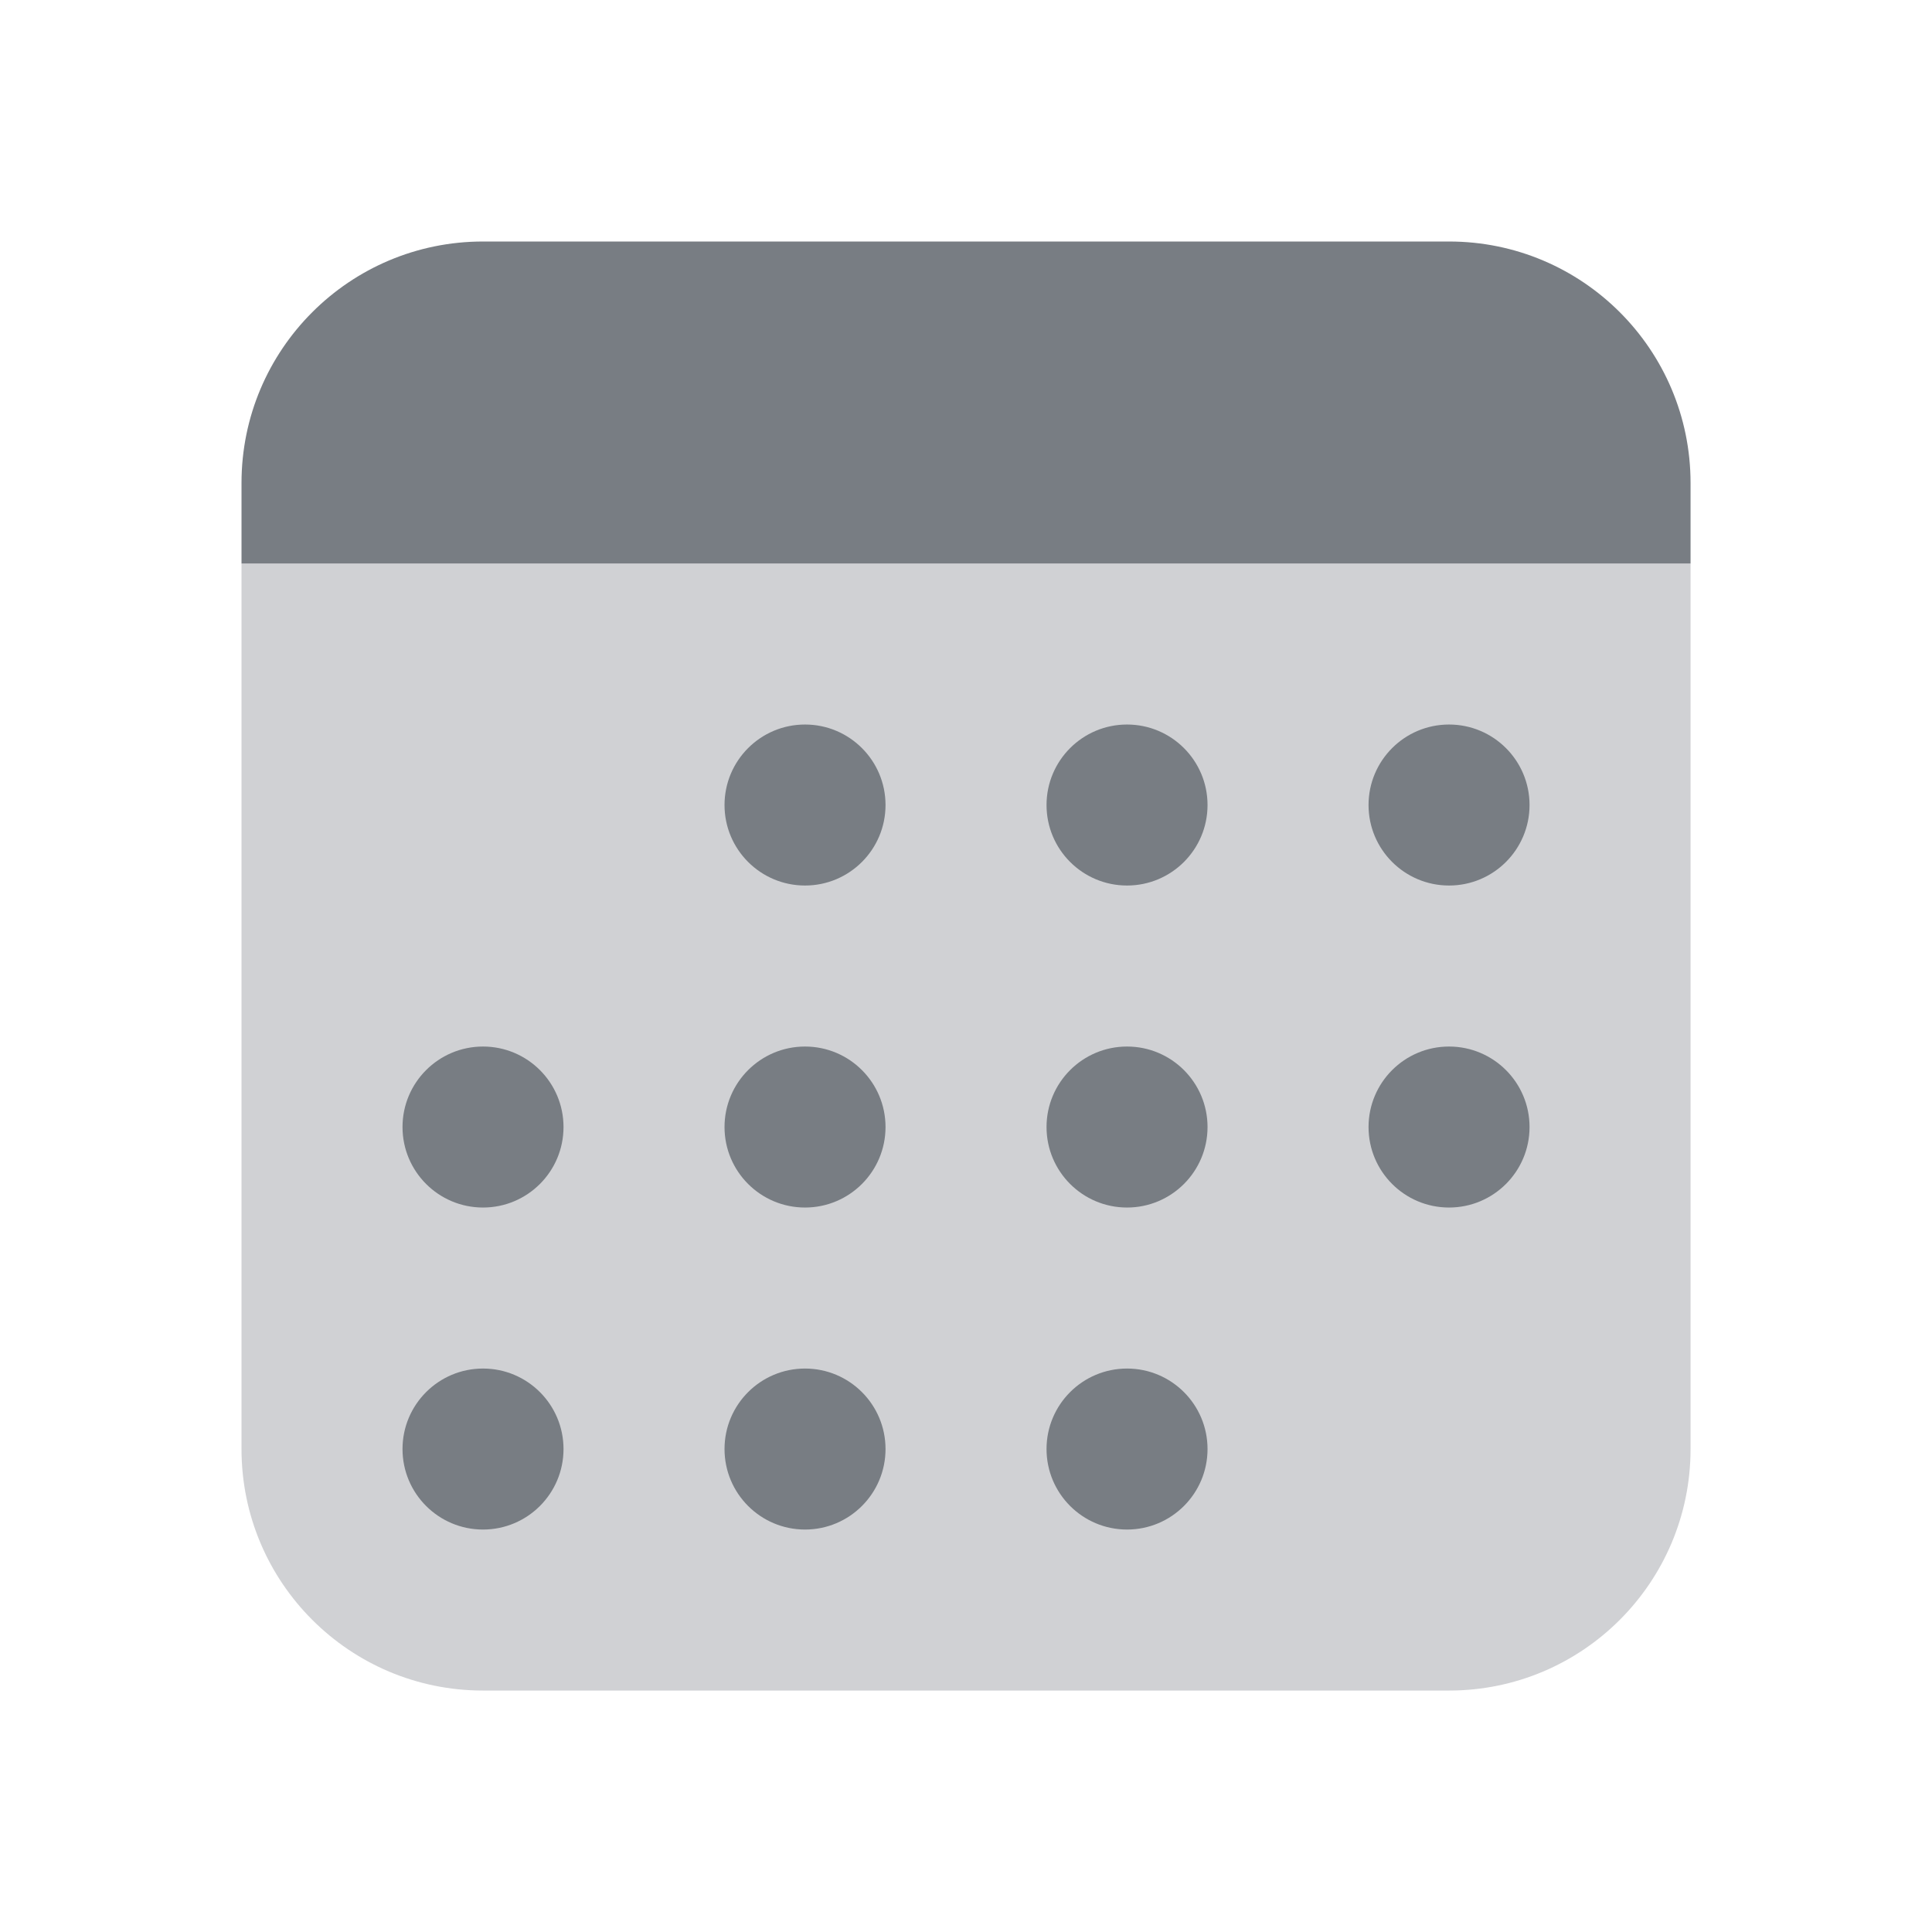 <svg xmlns="http://www.w3.org/2000/svg" xmlns:xlink="http://www.w3.org/1999/xlink" viewBox="0,0,256,256" width="48px" height="48px" fill-rule="nonzero"><g fill="#787d83" fill-rule="nonzero" stroke="none" stroke-width="1" stroke-linecap="butt" stroke-linejoin="miter" stroke-miterlimit="10" stroke-dasharray="" stroke-dashoffset="0" font-family="none" font-weight="none" font-size="none" text-anchor="none" style="mix-blend-mode: normal"><g transform="scale(10.667,10.667)"><path d="M18,21h-12c-1.657,0 -3,-1.343 -3,-3v-11h18v11c0,1.657 -1.343,3 -3,3z" opacity="0.35"></path><path d="M18,3h-12c-1.657,0 -3,1.343 -3,3v1h18v-1c0,-1.657 -1.343,-3 -3,-3z"></path><circle cx="14" cy="18" r="1"></circle><circle cx="10" cy="18" r="1"></circle><circle cx="6" cy="18" r="1"></circle><circle cx="6" cy="14" r="1"></circle><circle cx="10" cy="14" r="1"></circle><circle cx="14" cy="14" r="1"></circle><circle cx="18" cy="14" r="1"></circle><circle cx="18" cy="10" r="1"></circle><circle cx="14" cy="10" r="1"></circle><circle cx="10" cy="10" r="1"></circle></g></g></svg>